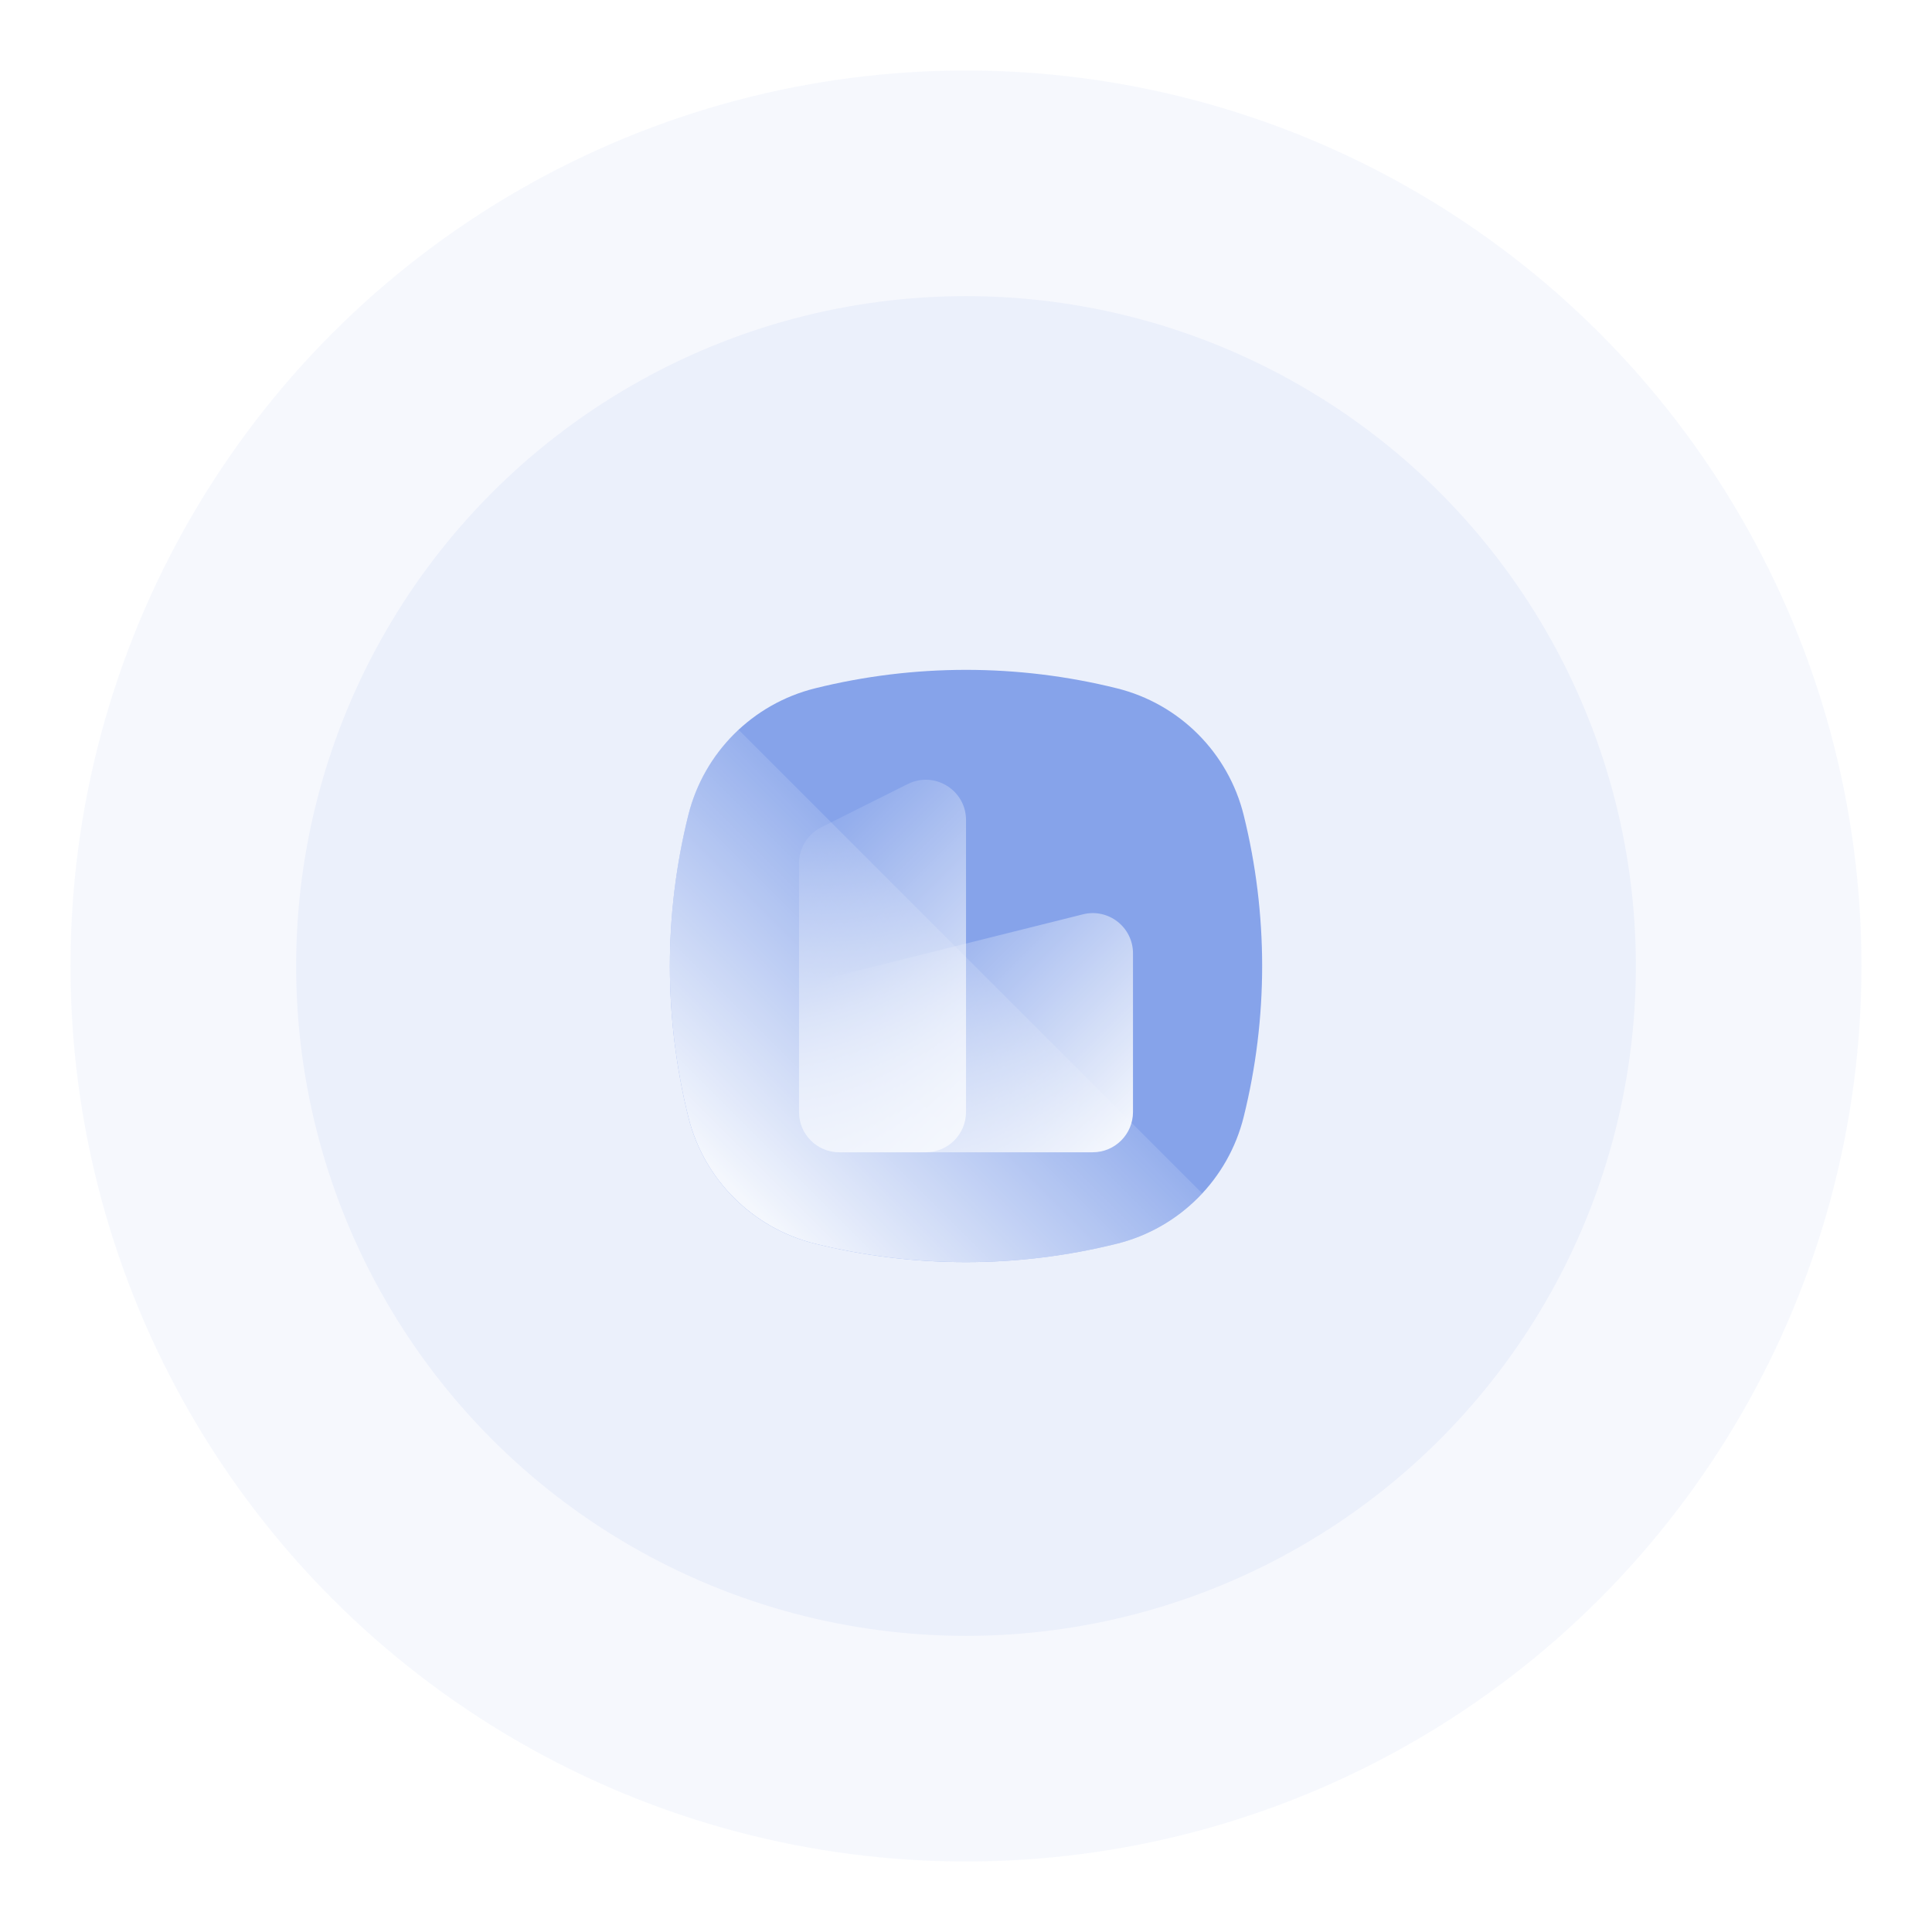 <svg width="274" height="274" viewBox="0 0 274 274" fill="none" xmlns="http://www.w3.org/2000/svg">
<g opacity="0.04" filter="url(#filter0_f_2101_1700)">
<circle cx="137" cy="137" r="127" fill="#154DD7"/>
</g>
<g style="mix-blend-mode:multiply" opacity="0.05" filter="url(#filter1_b_2101_1700)">
<circle cx="137" cy="137" r="95" fill="#154DD7"/>
</g>
<g opacity="0.47">
<path d="M115.6 176.383C129.652 179.872 144.346 179.872 158.402 176.383C167.265 174.184 174.184 167.265 176.383 158.401C179.872 144.349 179.872 129.655 176.383 115.599C174.184 106.735 167.265 99.816 158.402 97.617C144.35 94.128 129.656 94.128 115.6 97.617C106.737 99.816 99.818 106.735 97.619 115.599C94.13 129.651 94.13 144.345 97.619 158.401C99.818 167.265 106.737 174.184 115.6 176.383Z" fill="#154DD7"/>
<path d="M119.029 163.418H154.972C158.124 163.418 160.683 160.863 160.683 157.707V135.208C160.683 131.493 157.194 128.769 153.588 129.67L117.645 138.657C115.104 139.291 113.318 141.576 113.318 144.195V157.707C113.318 160.859 115.874 163.418 119.029 163.418Z" fill="url(#paint0_linear_2101_1700)"/>
<path d="M119.029 163.418H131.292C134.444 163.418 137.003 160.863 137.003 157.707V116.3C137.003 112.056 132.538 109.295 128.74 111.193L116.478 117.325C114.542 118.293 113.322 120.27 113.322 122.432V157.707C113.322 160.859 115.878 163.418 119.033 163.418H119.029Z" fill="url(#paint1_linear_2101_1700)"/>
<g style="mix-blend-mode:soft-light">
<path d="M170.499 169.249C170.293 169.467 170.087 169.685 169.884 169.887C166.766 173.006 162.826 175.276 158.394 176.386C144.35 179.869 129.652 179.869 115.592 176.386C111.161 175.28 107.221 173.006 104.103 169.887C100.985 166.78 98.715 162.829 97.615 158.398C95.867 151.362 95 144.18 95 136.998C95 129.816 95.867 122.634 97.615 115.598C98.711 111.167 100.985 107.216 104.103 104.109C104.309 103.902 104.527 103.696 104.741 103.493L170.496 169.249H170.499Z" fill="url(#paint2_linear_2101_1700)"/>
</g>
</g>
<defs>
<filter id="filter0_f_2101_1700" x="0.1" y="0.1" width="273.8" height="273.8" filterUnits="userSpaceOnUse" color-interpolation-filters="sRGB">
<feFlood flood-opacity="0" result="BackgroundImageFix"/>
<feBlend mode="normal" in="SourceGraphic" in2="BackgroundImageFix" result="shape"/>
<feGaussianBlur stdDeviation="4.95" result="effect1_foregroundBlur_2101_1700"/>
</filter>
<filter id="filter1_b_2101_1700" x="19.1" y="19.1" width="235.8" height="235.8" filterUnits="userSpaceOnUse" color-interpolation-filters="sRGB">
<feFlood flood-opacity="0" result="BackgroundImageFix"/>
<feGaussianBlur in="BackgroundImageFix" stdDeviation="11.45"/>
<feComposite in2="SourceAlpha" operator="in" result="effect1_backgroundBlur_2101_1700"/>
<feBlend mode="normal" in="SourceGraphic" in2="effect1_backgroundBlur_2101_1700" result="shape"/>
</filter>
<linearGradient id="paint0_linear_2101_1700" x1="155.648" y1="165.107" x2="122.845" y2="132.305" gradientUnits="userSpaceOnUse">
<stop stop-color="white"/>
<stop offset="1" stop-color="white" stop-opacity="0"/>
</linearGradient>
<linearGradient id="paint1_linear_2101_1700" x1="142.612" y1="154.458" x2="107.817" y2="119.663" gradientUnits="userSpaceOnUse">
<stop stop-color="white"/>
<stop offset="1" stop-color="white" stop-opacity="0"/>
</linearGradient>
<linearGradient id="paint2_linear_2101_1700" x1="104.658" y1="169.336" x2="143.514" y2="130.481" gradientUnits="userSpaceOnUse">
<stop stop-color="white"/>
<stop offset="1" stop-color="white" stop-opacity="0"/>
</linearGradient>
</defs>
</svg>
